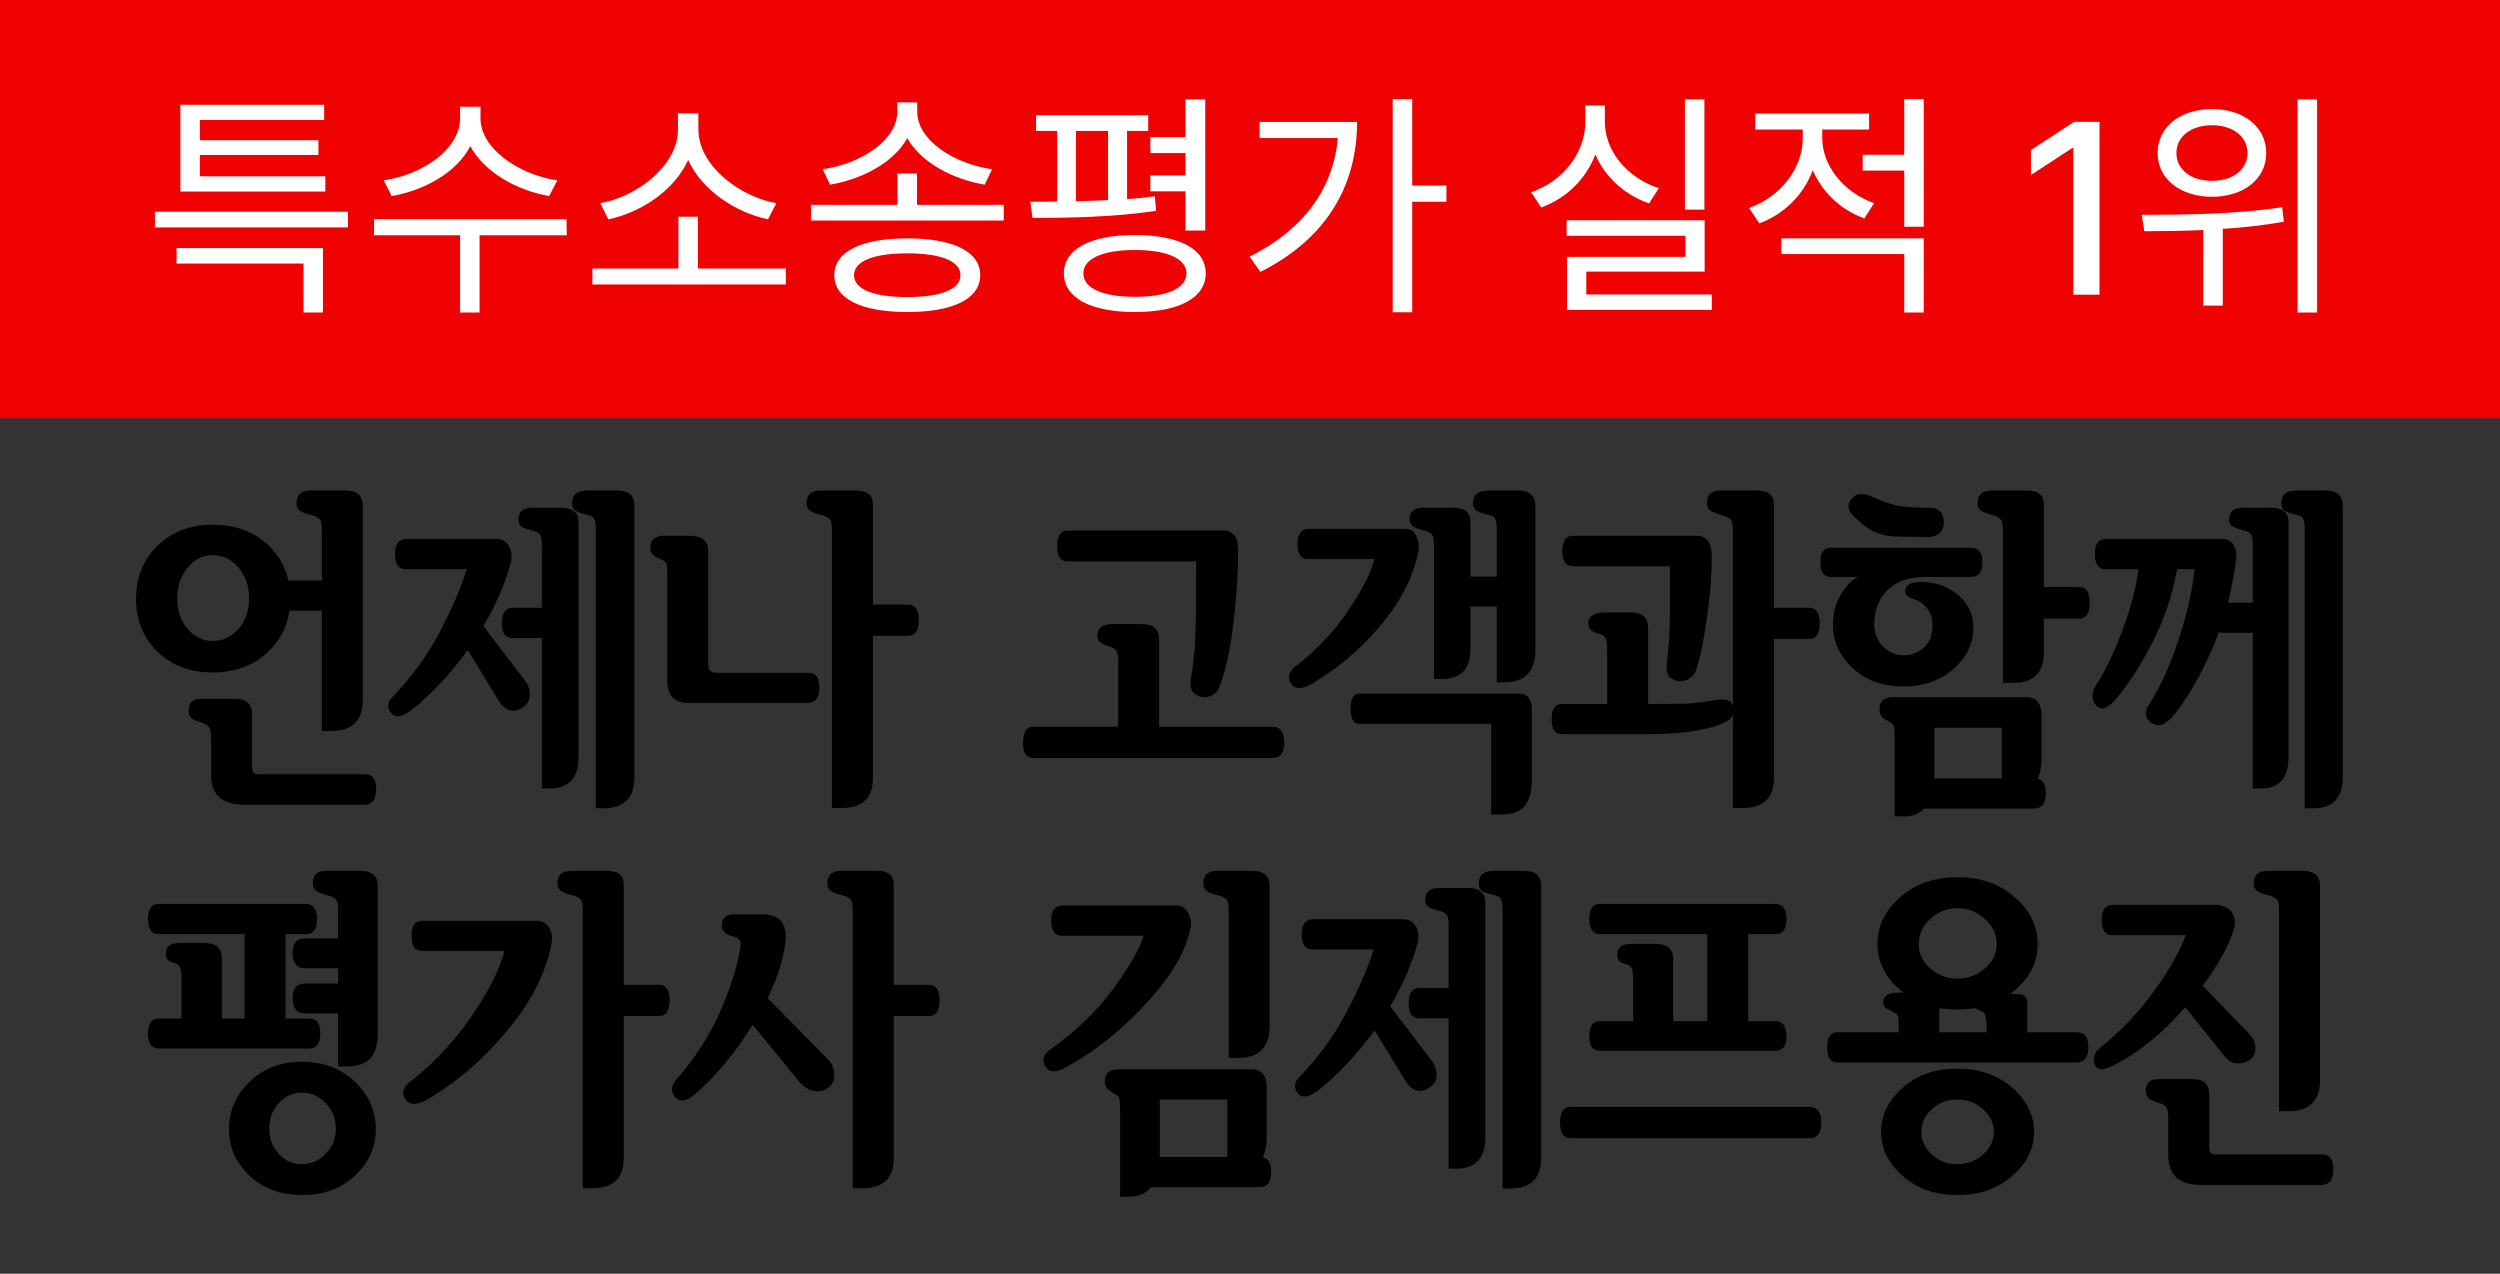 <svg width="263" height="134" viewBox="0 0 263 134" fill="none" xmlns="http://www.w3.org/2000/svg">
<rect x="0" y="0" width="263" height="134" fill="#333333" stroke="none"/>
<path d="M263 0H0V44H263V0Z" fill="#F10202"/>
<path d="M14.31 62.987C14.31 60.754 15.062 58.897 16.566 57.416C18.093 55.935 20.03 55.194 22.377 55.194C24.747 55.194 26.706 55.923 28.256 57.382C29.327 58.43 30.022 59.66 30.341 61.073H33.861V55.741C33.861 55.149 33.782 54.773 33.622 54.613C33.463 54.454 33.235 54.328 32.938 54.237C32.392 54.123 31.959 53.975 31.64 53.793C31.343 53.611 31.195 53.326 31.195 52.938C31.195 52.05 31.697 51.605 32.699 51.605H36.322C37.553 51.605 38.168 52.13 38.168 53.178V73.617C38.168 75.805 37.063 76.898 34.852 76.898H33.861V64.252H30.443C30.215 65.915 29.486 67.34 28.256 68.524C26.706 70.005 24.747 70.746 22.377 70.746C20.03 70.746 18.093 70.017 16.566 68.559C15.062 67.078 14.31 65.22 14.31 62.987ZM26.205 62.953C26.205 61.654 25.829 60.572 25.077 59.706C24.348 58.84 23.448 58.407 22.377 58.407C21.352 58.407 20.474 58.84 19.745 59.706C19.016 60.572 18.651 61.654 18.651 62.953C18.651 64.252 19.016 65.323 19.745 66.166C20.474 67.009 21.352 67.431 22.377 67.431C23.448 67.431 24.348 67.009 25.077 66.166C25.829 65.323 26.205 64.252 26.205 62.953ZM38.305 84.657H25.658C23.357 84.657 22.206 83.62 22.206 81.547V77.65C22.206 76.99 22.115 76.579 21.933 76.42C21.773 76.26 21.534 76.124 21.215 76.01C20.622 75.85 20.246 75.679 20.087 75.497C19.927 75.315 19.848 75.053 19.848 74.711C19.848 73.913 20.292 73.515 21.181 73.515H24.701C25.909 73.515 26.513 74.039 26.513 75.087V80.692C26.513 81.194 26.718 81.444 27.128 81.444H38.441C39.193 81.444 39.569 81.98 39.569 83.051C39.569 84.122 39.148 84.657 38.305 84.657ZM42.645 59.877C41.916 59.877 41.552 59.342 41.552 58.27C41.552 57.222 41.962 56.698 42.782 56.698H52.25C52.797 56.698 53.218 56.938 53.515 57.416C53.811 57.872 53.891 58.453 53.754 59.159C53.139 61.415 52.17 63.648 50.849 65.858L55.258 71.635C55.577 72.068 55.736 72.558 55.736 73.105C55.736 73.629 55.508 74.05 55.053 74.369C54.643 74.688 54.198 74.814 53.72 74.745C53.264 74.654 52.854 74.324 52.489 73.754L49.208 68.388C47.362 70.917 45.425 72.991 43.398 74.608C42.372 75.429 41.632 75.577 41.176 75.053C40.72 74.506 40.72 73.97 41.176 73.446C43.227 71.327 44.913 69.026 46.234 66.542C47.556 64.035 48.513 61.814 49.105 59.877H42.645ZM66.742 53.212V81.752C66.742 83.939 65.66 85.033 63.495 85.033H62.675V55.741C62.675 55.126 62.618 54.739 62.504 54.579C62.413 54.397 62.196 54.26 61.855 54.169C61.285 54.055 60.863 53.918 60.59 53.759C60.316 53.599 60.18 53.326 60.18 52.938C60.18 52.05 60.715 51.605 61.786 51.605H64.931C66.138 51.605 66.742 52.141 66.742 53.212ZM60.863 54.955V79.667C60.863 81.855 59.827 82.948 57.753 82.948H57.001V67.123H53.925C53.173 67.123 52.797 66.61 52.797 65.585C52.797 64.491 53.173 63.944 53.925 63.944H57.001V57.416C57.001 56.778 56.933 56.379 56.796 56.22C56.659 56.06 56.431 55.935 56.112 55.844C55.565 55.707 55.167 55.57 54.916 55.434C54.665 55.274 54.54 55.023 54.54 54.682C54.54 53.839 55.019 53.417 55.976 53.417H59.052C60.259 53.417 60.863 53.93 60.863 54.955ZM75.356 70.78H85.131C85.837 70.78 86.19 71.304 86.19 72.353C86.19 73.424 85.769 73.959 84.926 73.959H72.45C70.946 73.959 70.194 73.162 70.194 71.566V60.39C70.194 59.797 70.16 59.433 70.092 59.296C70.046 59.159 69.898 59.023 69.647 58.886C69.306 58.772 69.009 58.624 68.759 58.441C68.531 58.259 68.417 57.963 68.417 57.553C68.417 56.755 68.918 56.356 69.921 56.356H72.484C73.829 56.356 74.501 56.892 74.501 57.963V69.823C74.501 70.461 74.786 70.78 75.356 70.78ZM87.523 55.844C87.523 55.183 87.444 54.773 87.284 54.613C87.147 54.454 86.931 54.328 86.635 54.237C86.088 54.123 85.655 53.975 85.336 53.793C85.017 53.611 84.857 53.326 84.857 52.938C84.857 52.05 85.359 51.605 86.361 51.605H90.053C91.238 51.605 91.83 52.084 91.83 53.041V63.602H95.556C96.285 63.602 96.649 64.149 96.649 65.243C96.649 66.337 96.285 66.884 95.556 66.884H91.83V81.855C91.83 83.951 90.736 84.999 88.549 84.999H87.523V55.844ZM112.338 55.81H128.642C129.713 55.81 130.248 56.482 130.248 57.826C130.248 60.424 130.077 63.056 129.735 65.722C129.416 68.388 128.938 70.564 128.3 72.25C128.163 72.637 127.878 72.945 127.445 73.173C127.012 73.401 126.557 73.412 126.078 73.207C125.759 73.093 125.531 72.911 125.395 72.66C125.258 72.387 125.212 71.999 125.258 71.498C125.508 70.062 125.668 68.672 125.736 67.328C125.805 65.961 125.839 63.204 125.839 59.057H112.27C111.563 59.057 111.21 58.51 111.21 57.416C111.21 56.345 111.586 55.81 112.338 55.81ZM117.636 76.454V69.584C117.636 69.014 117.567 68.638 117.431 68.456C117.294 68.251 117.021 68.091 116.61 67.978C116.246 67.864 115.961 67.727 115.756 67.567C115.551 67.385 115.448 67.146 115.448 66.85C115.448 66.052 115.984 65.653 117.055 65.653H120.131C121.339 65.653 121.942 66.2 121.942 67.294V76.454H133.871C134.691 76.454 135.102 77.035 135.102 78.197C135.102 79.223 134.691 79.735 133.871 79.735H108.715C107.986 79.735 107.621 79.223 107.621 78.197C107.621 77.035 107.986 76.454 108.715 76.454H117.636ZM137.597 58.817C136.868 58.817 136.503 58.282 136.503 57.211C136.503 56.163 136.902 55.639 137.699 55.639H147.851C148.375 55.639 148.751 55.878 148.979 56.356C149.206 56.835 149.298 57.313 149.252 57.792C148.796 60.39 147.554 62.942 145.526 65.448C143.498 67.955 141.117 70.04 138.383 71.703C137.175 72.501 136.343 72.603 135.888 72.011C135.432 71.418 135.512 70.826 136.127 70.233C138.406 68.502 140.297 66.519 141.801 64.286C143.327 62.03 144.262 60.207 144.604 58.817H137.597ZM161.522 53.246V68.388C161.522 70.644 160.44 71.772 158.275 71.772H157.455V63.808H154.687V68.285C154.687 70.382 153.684 71.43 151.679 71.43H150.858V57.45C150.858 56.789 150.779 56.379 150.619 56.22C150.482 56.06 150.255 55.935 149.936 55.844C149.389 55.707 148.979 55.559 148.705 55.399C148.432 55.24 148.295 54.989 148.295 54.648C148.295 53.827 148.773 53.417 149.73 53.417H152.909C154.094 53.417 154.687 53.907 154.687 54.887V60.663H157.455V55.707C157.455 55.115 157.398 54.739 157.284 54.579C157.193 54.397 156.977 54.26 156.635 54.169C156.065 54.055 155.644 53.918 155.37 53.759C155.097 53.599 154.96 53.326 154.96 52.938C154.96 52.05 155.495 51.605 156.566 51.605H159.711C160.919 51.605 161.522 52.152 161.522 53.246ZM142.997 76.147C142.382 76.147 142.074 75.611 142.074 74.54C142.074 73.492 142.393 72.968 143.031 72.968H159.745C160.679 72.968 161.146 73.503 161.146 74.574V82.128C161.146 84.498 160.132 85.683 158.104 85.683H156.874V76.147H142.997ZM165.453 59.569C164.724 59.569 164.359 59.034 164.359 57.963C164.359 56.892 164.747 56.356 165.521 56.356H178.476C179.547 56.356 180.082 57.086 180.082 58.544C180.082 60.458 179.911 62.6 179.569 64.97C179.25 67.317 178.874 69.151 178.441 70.473C178.282 70.906 177.997 71.236 177.587 71.464C177.177 71.692 176.732 71.726 176.254 71.566C175.889 71.453 175.639 71.282 175.502 71.054C175.365 70.803 175.308 70.416 175.331 69.892C175.559 68.228 175.673 66.542 175.673 64.833C175.673 63.101 175.673 61.347 175.673 59.569H165.453ZM182.304 55.878C182.304 55.194 182.213 54.773 182.03 54.613C181.848 54.454 181.586 54.328 181.244 54.237C180.788 54.101 180.39 53.953 180.048 53.793C179.729 53.611 179.569 53.326 179.569 52.938C179.569 52.05 180.048 51.605 181.005 51.605H184.833C186.018 51.605 186.61 52.084 186.61 53.041V63.944H190.336C191.065 63.944 191.43 64.491 191.43 65.585C191.43 66.679 191.065 67.226 190.336 67.226H186.61V81.855C186.61 83.951 185.517 84.999 183.329 84.999H182.304V75.121C182.235 75.394 182.064 75.622 181.791 75.805C181.13 76.215 180.082 76.557 178.646 76.83C177.211 77.103 175.445 77.24 173.349 77.24H164.325C163.596 77.24 163.231 76.705 163.231 75.634C163.231 74.586 163.596 74.061 164.325 74.061H169.076V68.456C169.076 67.818 169.031 67.397 168.939 67.191C168.848 66.986 168.666 66.838 168.393 66.747C168.028 66.656 167.72 66.531 167.47 66.371C167.219 66.189 167.094 65.938 167.094 65.619C167.094 64.822 167.698 64.423 168.905 64.423H171.537C172.768 64.423 173.383 64.97 173.383 66.064V74.061H173.485C175.012 74.061 176.231 74.05 177.143 74.027C178.077 74.005 179.022 73.902 179.979 73.72C181.347 73.424 182.121 73.606 182.304 74.267V74.335V55.878ZM201.513 63.09C201.011 62.93 200.692 62.771 200.556 62.611C200.442 62.452 200.408 62.247 200.453 61.996C200.544 61.632 200.818 61.404 201.273 61.312C201.729 61.199 202.185 61.176 202.641 61.244C204.031 61.358 205.204 61.859 206.161 62.748C207.118 63.614 207.597 64.708 207.597 66.029C207.597 67.716 206.89 69.174 205.478 70.404C204.088 71.612 202.333 72.216 200.214 72.216C198.072 72.216 196.306 71.578 194.916 70.302C193.526 69.026 192.831 67.488 192.831 65.688C192.831 64.525 193.093 63.5 193.617 62.611C194.141 61.7 194.757 61.062 195.463 60.697H192.626C191.874 60.697 191.498 60.173 191.498 59.125C191.498 58.122 191.863 57.621 192.592 57.621H207.323C208.144 57.621 208.554 58.122 208.554 59.125C208.554 60.173 208.144 60.697 207.323 60.697H202.606C200.806 60.697 199.451 61.164 198.539 62.099C197.628 63.033 197.172 64.229 197.172 65.688C197.172 66.599 197.479 67.374 198.095 68.012C198.733 68.627 199.462 68.935 200.282 68.935C201.08 68.935 201.775 68.672 202.367 68.148C202.96 67.602 203.267 66.895 203.29 66.029C203.336 65.255 203.188 64.628 202.846 64.149C202.504 63.648 202.06 63.295 201.513 63.09ZM195.805 55.023L194.916 54.203C194.643 53.93 194.494 53.656 194.472 53.383C194.449 53.109 194.517 52.847 194.677 52.597C194.95 52.232 195.281 52.027 195.668 51.981C196.078 51.936 196.534 52.038 197.035 52.289C198.015 52.745 198.904 53.052 199.701 53.212C200.499 53.349 201.581 53.417 202.948 53.417C203.974 53.417 204.486 53.93 204.486 54.955C204.486 55.502 204.315 55.901 203.974 56.151C203.632 56.379 203.256 56.493 202.846 56.493L199.804 56.459C198.14 56.459 196.807 55.98 195.805 55.023ZM210.707 55.844C210.707 55.183 210.627 54.784 210.468 54.648C210.331 54.488 210.103 54.351 209.784 54.237C209.26 54.101 208.839 53.953 208.52 53.793C208.201 53.611 208.041 53.326 208.041 52.938C208.041 52.05 208.542 51.605 209.545 51.605H213.236C214.421 51.605 215.014 52.084 215.014 53.041V61.757H218.739C219.468 61.757 219.833 62.315 219.833 63.432C219.833 64.525 219.468 65.072 218.739 65.072H215.014V68.695C215.014 70.792 213.92 71.84 211.732 71.84H210.707V55.844ZM203.495 81.889H210.604V76.557H203.495V81.889ZM213.134 73.344C214.228 73.344 214.774 73.982 214.774 75.258V79.769C214.774 80.635 214.638 81.353 214.364 81.923C214.934 82.06 215.219 82.572 215.219 83.461C215.219 84.532 214.797 85.067 213.954 85.067H202.401C201.9 85.614 201.216 85.888 200.351 85.888H199.325V78.061C199.325 77.149 199.291 76.591 199.223 76.386C199.154 76.181 198.983 76.021 198.71 75.907C198.437 75.77 198.197 75.611 197.992 75.429C197.81 75.246 197.719 74.962 197.719 74.574C197.719 73.754 198.197 73.344 199.154 73.344H213.134ZM221.508 56.698H233.812C234.314 56.698 234.69 56.903 234.94 57.313C235.214 57.701 235.316 58.191 235.248 58.783C235.043 60.355 234.758 61.894 234.394 63.398H236.991V57.416C236.991 56.778 236.934 56.379 236.82 56.22C236.706 56.06 236.49 55.935 236.171 55.844C235.647 55.707 235.237 55.57 234.94 55.434C234.644 55.274 234.496 55.023 234.496 54.682C234.496 53.839 234.975 53.417 235.932 53.417H238.939C240.147 53.417 240.751 53.93 240.751 54.955V79.667C240.751 81.855 239.771 82.948 237.812 82.948H236.991V66.576H233.915C233.71 66.576 233.55 66.542 233.437 66.474C233.231 67.02 233.015 67.567 232.787 68.114C231.534 71.031 230.167 73.401 228.686 75.224C227.842 76.249 227.068 76.534 226.361 76.078C225.678 75.6 225.552 74.996 225.985 74.267C227.216 72.375 228.264 70.108 229.13 67.465C230.019 64.822 230.6 62.292 230.873 59.877H229.027C228.549 62.566 227.706 65.095 226.498 67.465C225.29 69.835 224.037 71.806 222.738 73.378C221.804 74.517 221.075 74.814 220.551 74.267C220.027 73.697 219.993 73.002 220.448 72.182C221.405 70.723 222.328 68.821 223.217 66.474C224.128 64.104 224.709 61.905 224.96 59.877H221.474C220.744 59.877 220.38 59.342 220.38 58.27C220.38 57.222 220.756 56.698 221.508 56.698ZM242.46 55.741C242.46 55.126 242.403 54.739 242.289 54.579C242.198 54.397 241.981 54.26 241.64 54.169C241.07 54.055 240.648 53.918 240.375 53.759C240.124 53.599 239.999 53.326 239.999 52.938C239.999 52.05 240.523 51.605 241.571 51.605H244.647C245.855 51.605 246.459 52.141 246.459 53.212V81.752C246.459 83.939 245.422 85.033 243.349 85.033H242.46V55.741ZM16.703 110.302C15.951 110.302 15.575 109.778 15.575 108.729C15.575 107.681 15.94 107.157 16.669 107.157H19.096V103.056C19.096 102.486 19.061 102.099 18.993 101.894C18.948 101.666 18.811 101.506 18.583 101.415C18.31 101.324 18.047 101.221 17.797 101.107C17.569 100.971 17.455 100.697 17.455 100.287C17.455 99.558 17.956 99.193 18.959 99.193H21.386C22.685 99.193 23.334 99.706 23.334 100.731V107.157H25.727V98.27H16.669C15.94 98.27 15.575 97.735 15.575 96.664C15.575 95.616 15.951 95.092 16.703 95.092H32.152C32.95 95.092 33.349 95.616 33.349 96.664C33.349 97.735 32.984 98.27 32.255 98.27H30.033V107.157H32.631C33.337 107.157 33.69 107.681 33.69 108.729C33.69 109.778 33.303 110.302 32.528 110.302H16.703ZM35.57 112.182V106.61H32.084C31.218 106.61 30.785 106.075 30.785 105.004C30.785 103.979 31.218 103.466 32.084 103.466H35.57V101.859H32.084C31.218 101.859 30.785 101.324 30.785 100.253C30.785 99.228 31.218 98.715 32.084 98.715H35.57V95.844C35.57 95.183 35.491 94.773 35.331 94.613C35.172 94.454 34.944 94.329 34.648 94.237C34.123 94.123 33.702 93.975 33.383 93.793C33.064 93.611 32.904 93.326 32.904 92.939C32.904 92.05 33.383 91.606 34.34 91.606H37.895C39.125 91.606 39.74 92.141 39.74 93.212V108.798C39.74 111.054 38.681 112.182 36.562 112.182H35.57ZM24.086 118.812C24.086 116.876 24.804 115.212 26.239 113.822C27.675 112.41 29.52 111.703 31.776 111.703C34.055 111.703 35.912 112.41 37.348 113.822C38.806 115.212 39.535 116.876 39.535 118.812C39.535 120.681 38.806 122.299 37.348 123.666C35.912 125.033 34.055 125.717 31.776 125.717C29.52 125.717 27.675 125.033 26.239 123.666C24.804 122.299 24.086 120.681 24.086 118.812ZM35.331 118.744C35.331 117.696 34.978 116.807 34.272 116.078C33.588 115.326 32.745 114.95 31.742 114.95C30.785 114.95 29.976 115.326 29.315 116.078C28.655 116.807 28.324 117.696 28.324 118.744C28.324 119.77 28.655 120.647 29.315 121.376C29.976 122.105 30.785 122.47 31.742 122.47C32.745 122.47 33.588 122.105 34.272 121.376C34.978 120.647 35.331 119.77 35.331 118.744ZM44.389 100.048C43.66 100.048 43.295 99.512 43.295 98.441C43.295 97.393 43.671 96.869 44.423 96.869H56.454C57.069 96.869 57.502 97.108 57.753 97.587C58.026 98.043 58.129 98.533 58.06 99.057C57.514 102.133 56.021 105.163 53.583 108.148C51.168 111.133 48.445 113.549 45.414 115.395C44.115 116.238 43.215 116.352 42.714 115.736C42.235 115.121 42.327 114.517 42.987 113.925C45.517 111.988 47.704 109.675 49.55 106.986C51.395 104.298 52.569 101.985 53.07 100.048H44.389ZM61.308 95.844C61.308 95.183 61.228 94.773 61.068 94.613C60.932 94.454 60.715 94.329 60.419 94.237C59.872 94.123 59.439 93.975 59.12 93.793C58.801 93.611 58.642 93.326 58.642 92.939C58.642 92.05 59.143 91.606 60.145 91.606H63.837C65.022 91.606 65.614 92.084 65.614 93.041V103.603H69.34C70.069 103.603 70.434 104.149 70.434 105.243C70.434 106.337 70.069 106.884 69.34 106.884H65.614V121.854C65.614 123.951 64.52 124.999 62.333 124.999H61.308V95.844ZM82.67 98.715C82.51 100.606 81.872 102.702 80.756 105.004L86.977 111.327C87.478 111.806 87.74 112.33 87.763 112.899C87.808 113.469 87.671 113.913 87.353 114.232C86.851 114.711 86.282 114.893 85.644 114.779C85.028 114.643 84.516 114.324 84.106 113.822L79.184 107.807C77.361 110.746 75.333 113.184 73.1 115.121C72.211 115.873 71.527 115.976 71.049 115.429C70.57 114.882 70.582 114.289 71.083 113.651C73.179 111.282 74.797 108.741 75.936 106.029C77.076 103.295 77.737 101.085 77.919 99.398C77.965 99.239 77.919 99.068 77.782 98.886C77.668 98.704 77.452 98.578 77.133 98.51C76.29 98.328 75.891 97.894 75.936 97.211C75.982 96.527 76.426 96.186 77.269 96.186H80.004C81.098 96.186 81.815 96.425 82.157 96.903C82.522 97.382 82.693 97.986 82.67 98.715ZM89.711 95.844C89.711 95.183 89.631 94.773 89.472 94.613C89.335 94.454 89.118 94.329 88.822 94.237C88.275 94.123 87.842 93.975 87.523 93.793C87.204 93.611 87.045 93.326 87.045 92.939C87.045 92.05 87.546 91.606 88.549 91.606H92.24C93.425 91.606 94.018 92.084 94.018 93.041V103.603H97.743C98.472 103.603 98.837 104.149 98.837 105.243C98.837 106.337 98.472 106.884 97.743 106.884H94.018V121.854C94.018 123.951 92.924 124.999 90.736 124.999H89.711V95.844ZM111.688 98.441C110.959 98.441 110.595 97.906 110.595 96.835C110.595 95.787 110.982 95.263 111.757 95.263H123.788C124.289 95.263 124.677 95.502 124.95 95.981C125.224 96.436 125.338 96.903 125.292 97.382C124.836 99.911 123.321 102.577 120.746 105.38C118.194 108.183 115.482 110.393 112.611 112.011C111.29 112.854 110.424 112.934 110.014 112.25C109.604 111.544 109.729 110.951 110.39 110.473C113.147 108.536 115.391 106.382 117.123 104.013C118.855 101.643 119.914 99.786 120.302 98.441H111.688ZM129.257 111.293V95.844C129.257 95.183 129.177 94.773 129.018 94.613C128.858 94.454 128.63 94.329 128.334 94.237C127.787 94.123 127.354 93.975 127.035 93.793C126.739 93.611 126.591 93.326 126.591 92.939C126.591 92.05 127.092 91.606 128.095 91.606H131.718C132.948 91.606 133.563 92.141 133.563 93.212V107.943C133.563 110.176 132.458 111.293 130.248 111.293H129.257ZM122.011 121.718H129.12V115.668H122.011V121.718ZM131.615 112.489C132.709 112.489 133.256 113.116 133.256 114.369V119.599C133.256 120.465 133.119 121.182 132.846 121.752C133.438 121.889 133.734 122.401 133.734 123.29C133.734 124.361 133.313 124.896 132.47 124.896H121.088C120.541 125.557 119.789 125.888 118.832 125.888H117.841V117.172C117.841 116.26 117.807 115.714 117.738 115.531C117.67 115.326 117.488 115.167 117.191 115.053C116.918 114.893 116.69 114.722 116.508 114.54C116.326 114.358 116.234 114.084 116.234 113.72C116.234 112.899 116.713 112.489 117.67 112.489H131.615ZM138.041 99.877C137.312 99.877 136.947 99.341 136.947 98.27C136.947 97.222 137.357 96.698 138.178 96.698H147.646C148.192 96.698 148.614 96.938 148.91 97.416C149.206 97.872 149.286 98.453 149.149 99.159C148.534 101.415 147.566 103.648 146.244 105.858L150.653 111.635C150.972 112.068 151.132 112.558 151.132 113.104C151.132 113.629 150.904 114.05 150.448 114.369C150.038 114.688 149.594 114.813 149.115 114.745C148.66 114.654 148.249 114.324 147.885 113.754L144.604 108.388C142.758 110.917 140.821 112.991 138.793 114.608C137.768 115.429 137.027 115.577 136.571 115.053C136.116 114.506 136.116 113.97 136.571 113.446C138.622 111.327 140.308 109.026 141.63 106.542C142.951 104.035 143.909 101.814 144.501 99.877H138.041ZM162.138 93.212V121.752C162.138 123.939 161.055 125.033 158.891 125.033H158.07V95.741C158.07 95.126 158.013 94.739 157.899 94.579C157.808 94.397 157.592 94.26 157.25 94.169C156.68 94.055 156.259 93.918 155.985 93.759C155.712 93.599 155.575 93.326 155.575 92.939C155.575 92.05 156.111 91.606 157.182 91.606H160.326C161.534 91.606 162.138 92.141 162.138 93.212ZM156.259 94.955V119.667C156.259 121.854 155.222 122.948 153.148 122.948H152.396V107.123H149.32C148.568 107.123 148.192 106.61 148.192 105.585C148.192 104.491 148.568 103.944 149.32 103.944H152.396V97.416C152.396 96.778 152.328 96.379 152.191 96.22C152.055 96.06 151.827 95.935 151.508 95.844C150.961 95.707 150.562 95.57 150.312 95.434C150.061 95.274 149.936 95.023 149.936 94.682C149.936 93.838 150.414 93.417 151.371 93.417H154.447C155.655 93.417 156.259 93.93 156.259 94.955ZM171.811 103.158C171.811 102.589 171.776 102.201 171.708 101.996C171.64 101.768 171.492 101.609 171.264 101.518C170.99 101.426 170.728 101.324 170.478 101.21C170.25 101.073 170.136 100.8 170.136 100.39C170.136 99.66 170.637 99.296 171.64 99.296H174.066C175.365 99.296 176.015 99.809 176.015 100.834V107.431H179.604V98.27H168.29C167.561 98.27 167.196 97.735 167.196 96.664C167.196 95.616 167.572 95.092 168.324 95.092H186.713C187.533 95.092 187.943 95.616 187.943 96.664C187.943 97.735 187.567 98.27 186.815 98.27H183.91V107.431H186.815C187.567 107.431 187.943 107.966 187.943 109.037C187.943 110.04 187.533 110.541 186.713 110.541H168.324C167.572 110.541 167.196 110.04 167.196 109.037C167.196 107.966 167.561 107.431 168.29 107.431H171.811V103.158ZM190.37 119.735H165.214C164.485 119.735 164.12 119.188 164.12 118.095C164.12 117.001 164.485 116.454 165.214 116.454H190.37C191.19 116.454 191.601 117.001 191.601 118.095C191.601 119.188 191.19 119.735 190.37 119.735ZM210.058 99.33C210.058 98.282 209.636 97.393 208.793 96.664C207.973 95.912 207.016 95.536 205.922 95.536C204.851 95.536 203.905 95.912 203.085 96.664C202.265 97.393 201.854 98.282 201.854 99.33C201.854 100.333 202.265 101.187 203.085 101.894C203.905 102.6 204.851 102.953 205.922 102.953C207.016 102.953 207.973 102.6 208.793 101.894C209.636 101.187 210.058 100.333 210.058 99.33ZM197.514 99.33C197.514 97.439 198.3 95.798 199.872 94.408C201.444 92.995 203.461 92.289 205.922 92.289C208.383 92.289 210.399 92.995 211.972 94.408C213.567 95.798 214.364 97.439 214.364 99.33C214.364 101.176 213.578 102.782 212.006 104.149C211.846 104.286 211.664 104.423 211.459 104.56H212.074C212.872 104.56 213.271 104.867 213.271 105.482V108.593H218.432C219.275 108.593 219.696 109.117 219.696 110.165C219.696 111.236 219.275 111.771 218.432 111.771H193.31C192.58 111.771 192.216 111.236 192.216 110.165C192.216 109.117 192.58 108.593 193.31 108.593H199.735V108.08C199.735 107.351 199.701 106.929 199.633 106.815C199.564 106.679 199.416 106.565 199.188 106.474C198.869 106.291 198.607 106.155 198.402 106.063C198.22 105.972 198.129 105.756 198.129 105.414C198.129 104.753 198.664 104.423 199.735 104.423H200.214C200.1 104.332 199.997 104.241 199.906 104.149C198.311 102.782 197.514 101.176 197.514 99.33ZM207.802 106.063C207.187 106.155 206.56 106.2 205.922 106.2C205.261 106.2 204.623 106.155 204.008 106.063V108.593H208.998V108.388C208.998 107.659 208.964 107.169 208.896 106.918C208.85 106.667 208.702 106.496 208.451 106.405C208.178 106.269 207.961 106.155 207.802 106.063ZM197.89 119.086C197.89 117.331 198.642 115.782 200.146 114.438C201.649 113.093 203.575 112.421 205.922 112.421C208.246 112.421 210.172 113.093 211.698 114.438C213.225 115.782 213.988 117.331 213.988 119.086C213.988 120.818 213.225 122.356 211.698 123.7C210.172 125.045 208.246 125.717 205.922 125.717C203.575 125.717 201.649 125.045 200.146 123.7C198.642 122.356 197.89 120.818 197.89 119.086ZM209.75 119.086C209.75 118.152 209.374 117.354 208.622 116.693C207.893 116.01 206.981 115.668 205.888 115.668C204.84 115.668 203.951 116.01 203.222 116.693C202.493 117.354 202.128 118.152 202.128 119.086C202.128 119.997 202.493 120.784 203.222 121.444C203.951 122.128 204.84 122.47 205.888 122.47C206.981 122.47 207.893 122.128 208.622 121.444C209.374 120.784 209.75 119.997 209.75 119.086ZM222.191 98.373C221.462 98.373 221.098 97.838 221.098 96.767C221.098 95.718 221.485 95.194 222.26 95.194H233.026C233.778 95.194 234.348 95.434 234.735 95.912C235.123 96.391 235.214 96.995 235.009 97.724C234.462 99.501 233.368 101.495 231.728 103.705L236.649 108.798C237.082 109.254 237.287 109.732 237.265 110.233C237.265 110.712 237.139 111.076 236.889 111.327C236.479 111.692 236 111.874 235.453 111.874C234.906 111.874 234.439 111.635 234.052 111.156L229.882 105.961C227.649 108.559 225.245 110.541 222.67 111.908C221.394 112.637 220.631 112.672 220.38 112.011C220.129 111.35 220.312 110.757 220.927 110.233C223.16 108.433 225.062 106.428 226.635 104.218C228.23 102.007 229.335 100.059 229.95 98.373H222.191ZM239.76 95.844C239.76 95.183 239.68 94.773 239.521 94.613C239.361 94.454 239.133 94.329 238.837 94.237C238.29 94.123 237.857 93.975 237.538 93.793C237.242 93.611 237.094 93.326 237.094 92.939C237.094 92.05 237.595 91.606 238.598 91.606H242.221C243.451 91.606 244.066 92.13 244.066 93.178V113.617C244.066 115.805 242.961 116.898 240.751 116.898H239.76V95.844ZM244.203 124.657H231.557C229.255 124.657 228.104 123.62 228.104 121.547V117.65C228.104 116.99 228.013 116.579 227.831 116.42C227.672 116.26 227.432 116.124 227.113 116.01C226.521 115.85 226.145 115.679 225.985 115.497C225.826 115.315 225.746 115.053 225.746 114.711C225.746 113.913 226.19 113.515 227.079 113.515H230.6C231.807 113.515 232.411 114.039 232.411 115.087V120.692C232.411 121.194 232.616 121.444 233.026 121.444H244.34C245.092 121.444 245.468 121.98 245.468 123.051C245.468 124.122 245.046 124.657 244.203 124.657Z" fill="black"/>
<path d="M34.225 18.55V20.15H18.975V11.025H34.1V12.625H21.025V14.75H33.5V16.3H21.025V18.55H34.225ZM18.575 27.725V26.1H33.975V32.875H31.925V27.725H18.575ZM16.3 22.275H36.6V23.925H16.3V22.275Z" fill="white"/>
<path d="M58.623 18.975L57.773 20.625C54.298 20.025 50.923 18.075 49.473 15.375C48.073 18.1 44.698 20.025 41.198 20.625L40.373 18.975C44.448 18.375 48.398 15.675 48.398 12.475V11.225H50.548V12.475C50.548 15.6 54.548 18.375 58.623 18.975ZM59.598 23.05L59.623 24.75H50.448V32.875H48.398V24.75H39.348V23.05H59.598Z" fill="white"/>
<path d="M81.671 21.375L80.796 23.075C77.371 22.35 73.846 20.025 72.396 16.825C70.946 20.025 67.446 22.35 63.996 23.075L63.146 21.375C67.071 20.675 71.321 17.375 71.321 13.65V11.925H73.471V13.65C73.471 17.375 77.746 20.675 81.671 21.375ZM73.421 28.25H82.671V29.925H62.321V28.25H71.371V22.8H73.421V28.25Z" fill="white"/>
<path d="M104.369 17.8L103.594 19.425C100.169 18.85 96.869 17.075 95.444 14.525C94.044 17.075 90.744 18.85 87.319 19.425L86.544 17.8C90.544 17.25 94.394 14.75 94.394 11.775V10.775H96.494V11.775C96.494 14.75 100.369 17.25 104.369 17.8ZM95.444 31.25C98.994 31.25 101.044 30.425 101.044 28.95C101.044 27.475 98.994 26.65 95.444 26.65C91.894 26.65 89.844 27.475 89.844 28.95C89.844 30.425 91.894 31.25 95.444 31.25ZM95.444 25.075C100.244 25.075 103.119 26.45 103.119 28.95C103.119 31.45 100.244 32.825 95.444 32.825C90.644 32.825 87.769 31.45 87.769 28.95C87.769 26.45 90.644 25.075 95.444 25.075ZM96.469 21.55H105.594V23.2H85.319V21.55H94.419V18.25H96.469V21.55Z" fill="white"/>
<path d="M124.717 24.25V20.125H121.017V18.45H124.717V16.1H121.017V14.425H124.717V10.45H126.792V24.25H124.717ZM113.192 13.775V21.175C114.292 21.15 115.442 21.1 116.567 21.05V13.775H113.192ZM121.492 20.65L121.617 22.175C117.292 22.85 112.242 22.925 108.617 22.925L108.392 21.225C109.242 21.225 110.217 21.225 111.217 21.2V13.775H108.992V12.125H120.792V13.775H118.567V20.95C119.567 20.875 120.567 20.775 121.492 20.65ZM119.392 31.225C122.792 31.225 124.817 30.325 124.817 28.75C124.817 27.225 122.792 26.3 119.392 26.3C115.992 26.3 113.967 27.225 113.967 28.75C113.967 30.325 115.992 31.225 119.392 31.225ZM119.392 24.725C124.017 24.725 126.842 26.175 126.842 28.75C126.842 31.35 124.017 32.825 119.392 32.825C114.742 32.825 111.917 31.35 111.917 28.75C111.917 26.175 114.742 24.725 119.392 24.725Z" fill="white"/>
<path d="M132.515 12.825H142.765C142.765 19.2 139.84 24.975 132.59 28.6L131.465 27C137.19 24.125 140.265 19.825 140.74 14.525H132.515V12.825ZM152.165 19.525V21.225H148.565V32.85H146.515V10.425H148.565V19.525H152.165Z" fill="white"/>
<path d="M179.304 10.45V22.05H177.254V10.45H179.304ZM174.504 19.8L173.479 21.4C170.904 20.5 168.854 18.625 167.829 16.25C166.854 18.825 164.779 20.875 162.129 21.825L161.079 20.225C164.454 19.05 166.779 16.05 166.779 12.8V11.1H168.829V12.8C168.829 15.9 171.179 18.7 174.504 19.8ZM166.879 30.975H180.079V32.6H164.854V27.025H177.304V24.8H164.804V23.175H179.329V28.575H166.879V30.975Z" fill="white"/>
<path d="M197.153 21.375L196.128 22.975C193.628 22.075 191.703 20.225 190.703 17.9C189.753 20.475 187.703 22.525 185.078 23.5L184.003 21.875C187.328 20.7 189.653 17.7 189.653 14.525V13.625H184.653V11.95H196.628V13.625H191.703V14.525C191.703 17.4 193.903 20.225 197.153 21.375ZM187.403 26.725V25.075H202.378V32.875H200.328V26.725H187.403ZM200.328 10.425H202.378V23.85H200.328V17.95H195.953V16.275H200.328V10.425Z" fill="white"/>
<path d="M220.864 12.818V31H218.112V15.57H218.005L213.655 18.411V15.783L218.192 12.818H220.864Z" fill="white"/>
<path d="M232.708 13.175C230.508 13.175 228.958 14.35 228.958 16.1C228.958 17.85 230.508 19.025 232.708 19.025C234.883 19.025 236.433 17.85 236.433 16.1C236.433 14.35 234.883 13.175 232.708 13.175ZM232.708 20.7C229.358 20.7 226.983 18.825 226.983 16.1C226.983 13.35 229.358 11.475 232.708 11.475C236.033 11.475 238.408 13.35 238.408 16.1C238.408 18.825 236.033 20.7 232.708 20.7ZM240.083 21.8L240.258 23.325C238.133 23.7 235.958 23.95 233.833 24.075V32.15H231.783V24.2C229.558 24.3 227.433 24.325 225.583 24.325L225.308 22.6C229.483 22.6 235.158 22.55 240.083 21.8ZM241.708 10.45H243.758V32.875H241.708V10.45Z" fill="white"/>
</svg>
